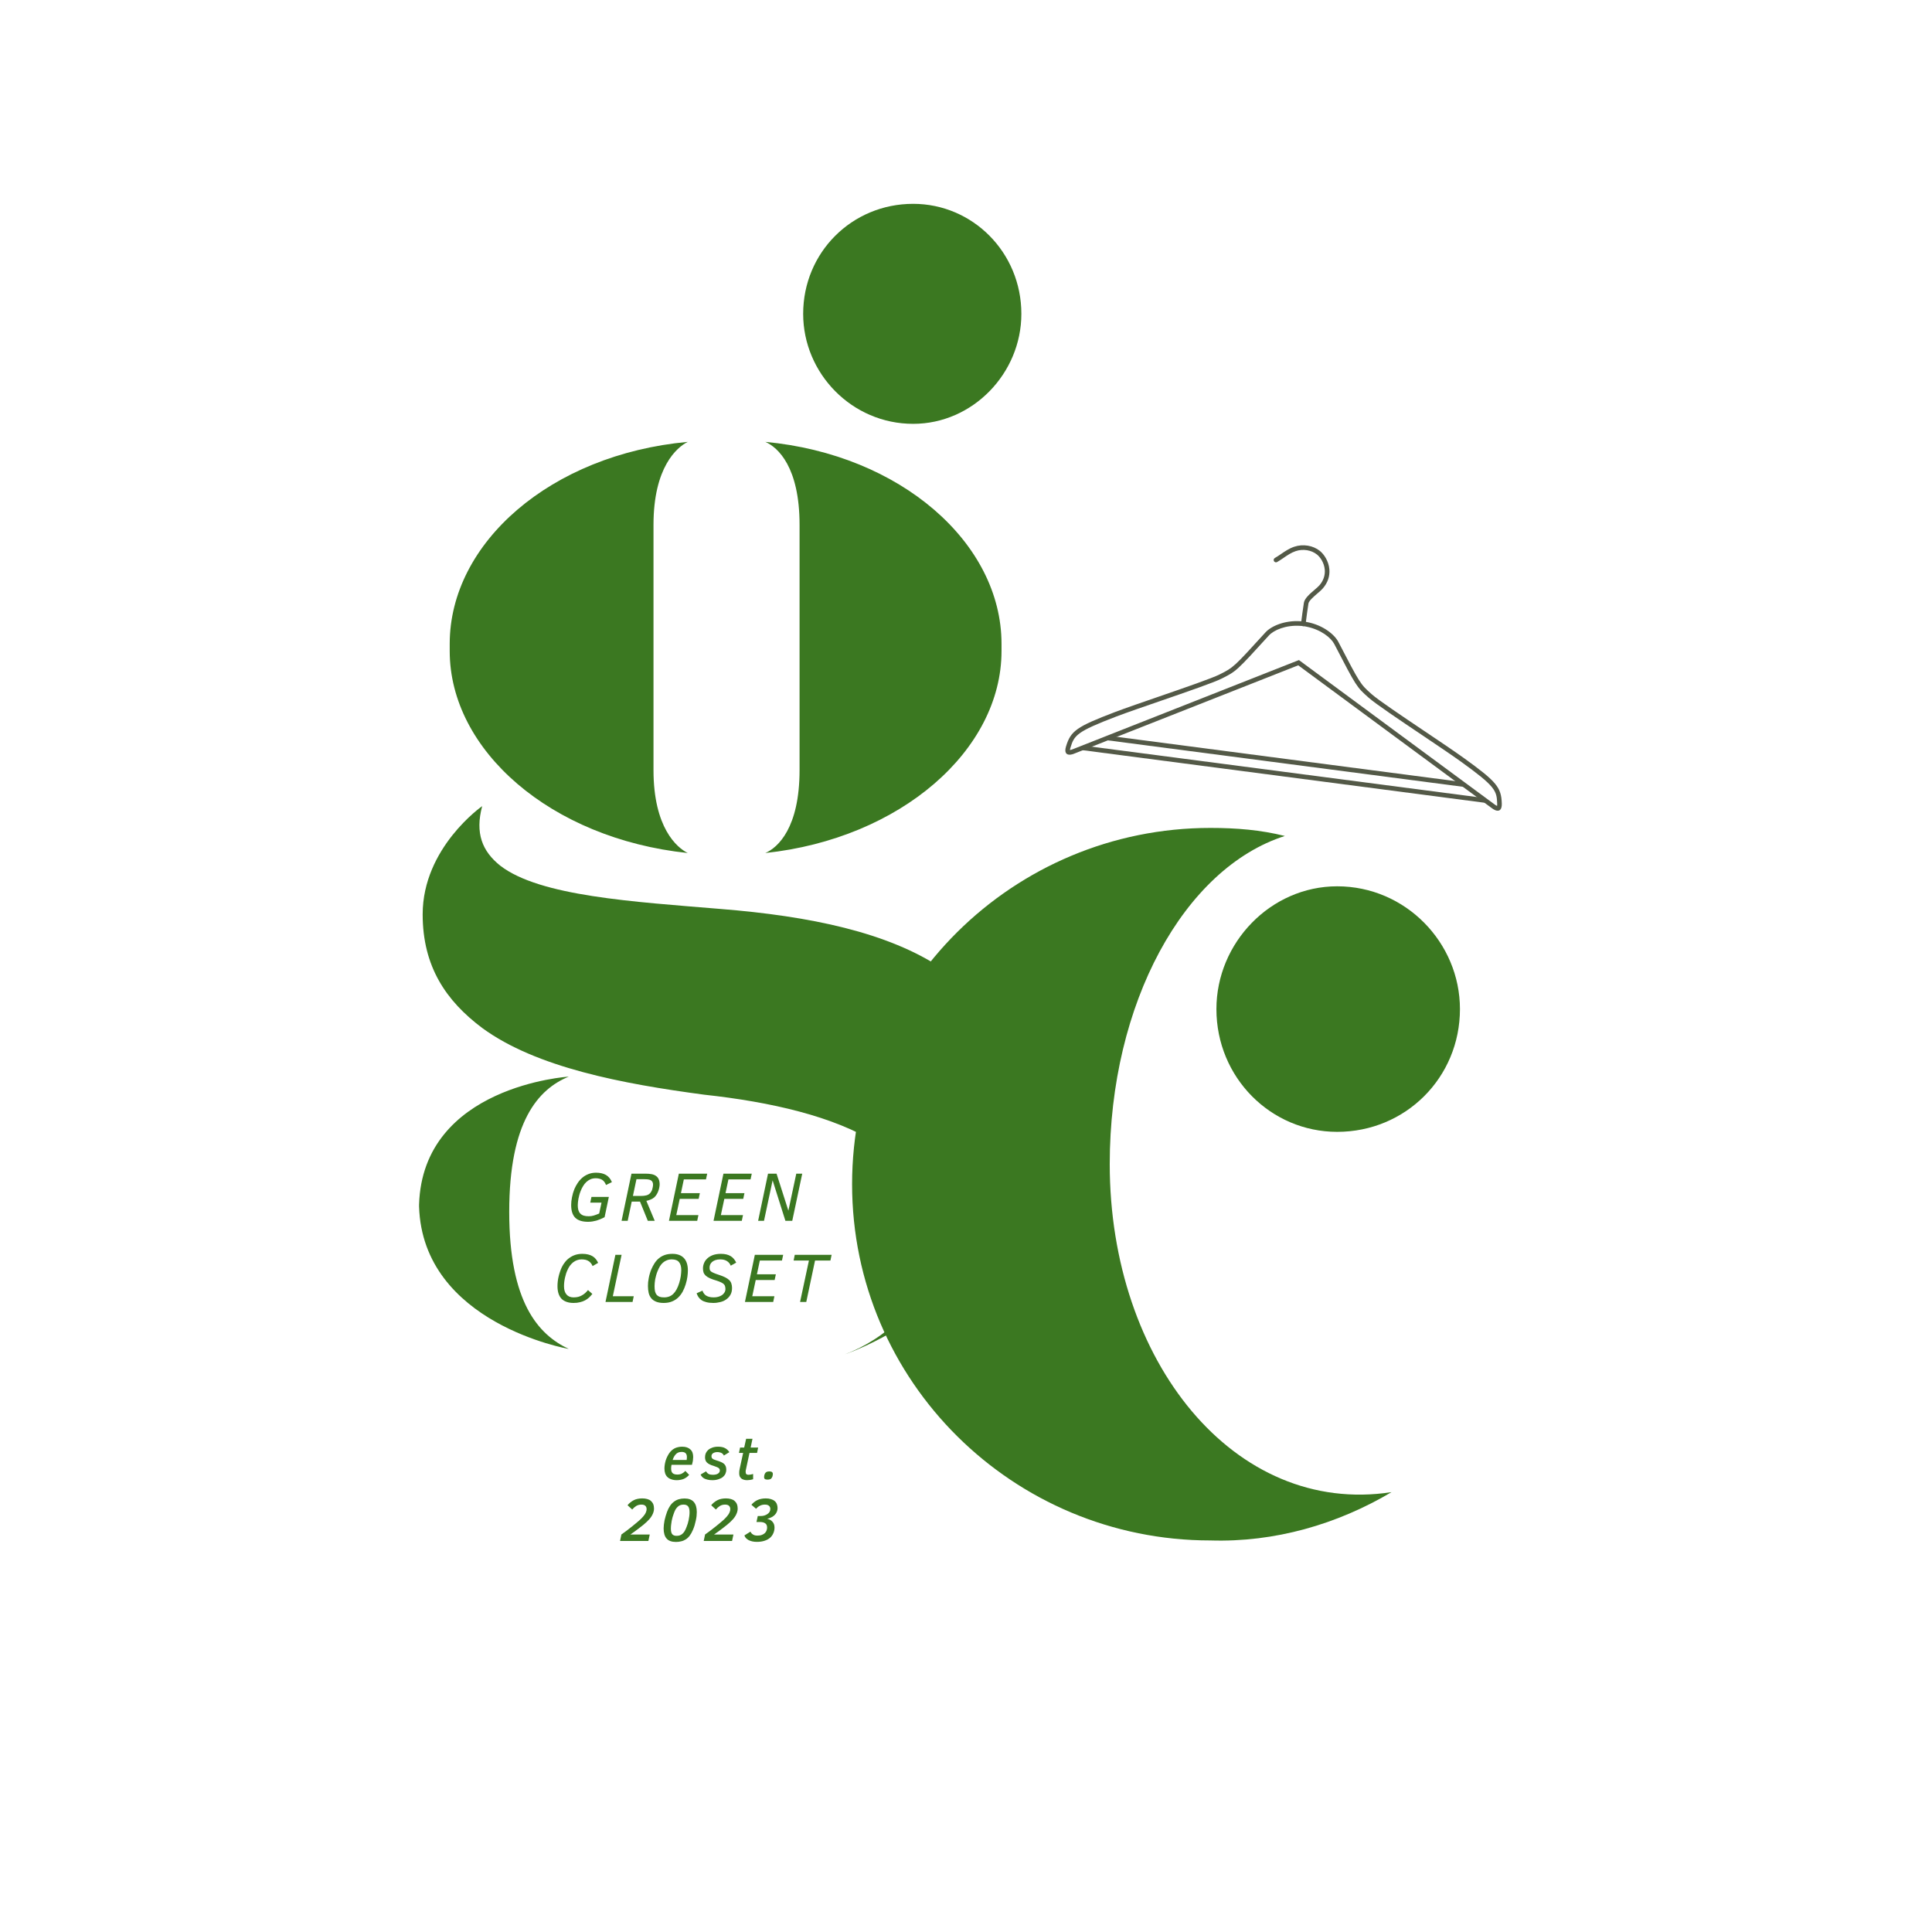 <svg xmlns="http://www.w3.org/2000/svg" xmlns:xlink="http://www.w3.org/1999/xlink" width="500" zoomAndPan="magnify" viewBox="0 0 375 375" height="500" preserveAspectRatio="xMidYMid meet" version="1.0"><defs><g/><clipPath id="d24fe339b8"><path d="M 247 105 L 259 105 L 259 122 L 247 122 Z M 247 105 " clip-rule="nonzero"/></clipPath><clipPath id="db84809ec3"><path d="M 212.648 100.27 L 297.426 111.359 L 291.395 157.465 L 206.617 146.375 Z M 212.648 100.27 " clip-rule="nonzero"/></clipPath><clipPath id="fd64bb5de6"><path d="M 212.648 100.27 L 297.426 111.359 L 291.395 157.465 L 206.617 146.375 Z M 212.648 100.27 " clip-rule="nonzero"/></clipPath><clipPath id="a022dba997"><path d="M 214 142 L 285 142 L 285 153 L 214 153 Z M 214 142 " clip-rule="nonzero"/></clipPath><clipPath id="6734c9091c"><path d="M 212.648 100.27 L 297.426 111.359 L 291.395 157.465 L 206.617 146.375 Z M 212.648 100.27 " clip-rule="nonzero"/></clipPath><clipPath id="a53c75f44e"><path d="M 212.648 100.27 L 297.426 111.359 L 291.395 157.465 L 206.617 146.375 Z M 212.648 100.27 " clip-rule="nonzero"/></clipPath><clipPath id="1e75b63428"><path d="M 210 144 L 289 144 L 289 156 L 210 156 Z M 210 144 " clip-rule="nonzero"/></clipPath><clipPath id="39234da843"><path d="M 212.648 100.27 L 297.426 111.359 L 291.395 157.465 L 206.617 146.375 Z M 212.648 100.27 " clip-rule="nonzero"/></clipPath><clipPath id="de6a89613f"><path d="M 212.648 100.27 L 297.426 111.359 L 291.395 157.465 L 206.617 146.375 Z M 212.648 100.27 " clip-rule="nonzero"/></clipPath><clipPath id="dc5d2849bc"><path d="M 206 120 L 292 120 L 292 158 L 206 158 Z M 206 120 " clip-rule="nonzero"/></clipPath><clipPath id="193ba17123"><path d="M 212.648 100.27 L 297.426 111.359 L 291.395 157.465 L 206.617 146.375 Z M 212.648 100.27 " clip-rule="nonzero"/></clipPath><clipPath id="de98023fa4"><path d="M 212.648 100.27 L 297.426 111.359 L 291.395 157.465 L 206.617 146.375 Z M 212.648 100.27 " clip-rule="nonzero"/></clipPath></defs><g fill="#3b7821" fill-opacity="1"><g transform="translate(71.539, 205.474)"><g><path d="M 105.707 -123.207 C 117.258 -123.207 126.707 -133.008 126.707 -144.559 C 126.707 -156.461 117.258 -165.91 105.707 -165.91 C 93.805 -165.91 84.355 -156.461 84.355 -144.559 C 84.355 -133.008 93.805 -123.207 105.707 -123.207 Z M 61.953 -39.902 C 59.852 -40.953 55.305 -44.801 55.305 -56.004 L 55.305 -103.605 C 55.305 -114.809 59.852 -118.656 61.953 -119.707 C 35.352 -117.258 15.75 -100.105 15.75 -80.504 L 15.75 -79.105 C 15.75 -59.852 35.352 -42.703 61.953 -39.902 Z M 77.004 -39.902 C 103.258 -42.703 122.855 -59.852 122.855 -79.105 L 122.855 -80.504 C 122.855 -100.105 103.258 -117.258 77.004 -119.707 C 79.453 -118.656 83.656 -114.809 83.656 -103.605 L 83.656 -56.004 C 83.656 -44.801 79.453 -40.953 77.004 -39.902 Z M 127.059 14.352 C 127.059 -0.699 121.105 -10.5 111.305 -17.5 C 100.805 -24.5 85.754 -27.652 68.254 -29.051 C 51.453 -30.453 33.25 -31.5 25.551 -37.453 C 22.051 -40.254 20.652 -43.754 22.051 -49.004 C 22.051 -49.004 10.5 -40.953 10.5 -28 C 10.5 -17.852 15.051 -11.199 22.051 -5.949 C 32.551 1.75 49.352 4.898 65.105 7 C 78.055 8.402 90.305 11.199 98.707 16.449 C 105.008 21 108.855 26.953 108.855 36.402 C 108.855 51.453 93.457 57.055 92.406 57.402 C 93.805 57.055 127.059 44.801 127.059 14.352 Z M 38.852 3.5 C 38.852 3.5 10.5 5.25 9.801 28.352 L 9.801 28.703 C 10.5 51.453 38.852 56.352 38.852 56.352 C 32.902 53.555 27.301 47.254 27.301 29.75 C 27.301 12.25 32.902 5.949 38.852 3.5 Z M 38.852 3.5 "/></g></g></g><g fill="#3b7821" fill-opacity="1"><g transform="translate(157.187, 294.312)"><g><path d="M 77.746 4.688 C 90.246 5.078 102.359 1.562 112.906 -4.688 C 82.434 0 58.211 -30.082 58.211 -68.367 C 58.211 -99.621 72.668 -125.797 92.199 -132.051 C 87.512 -133.223 82.824 -133.613 77.746 -133.613 C 39.457 -133.613 8.203 -102.75 8.203 -64.461 C 8.203 -26.176 39.457 4.688 77.746 4.688 Z M 102.359 -74.621 C 115.641 -74.621 126.188 -85.168 126.188 -98.449 C 126.188 -111.344 115.641 -122.281 102.359 -122.281 C 89.465 -122.281 78.918 -111.344 78.918 -98.449 C 78.918 -85.168 89.465 -74.621 102.359 -74.621 Z M 102.359 -74.621 "/></g></g></g><g clip-path="url(#d24fe339b8)"><g clip-path="url(#db84809ec3)"><g clip-path="url(#fd64bb5de6)"><path fill="#535947" d="M 252.914 121.551 C 252.668 121.52 252.496 121.297 252.527 121.051 C 252.613 120.332 252.949 117.75 253.086 116.988 C 253.23 116.133 254.223 115.281 255.098 114.531 C 255.488 114.195 255.859 113.879 256.105 113.602 C 256.867 112.715 257.227 111.672 257.137 110.586 C 257.02 109.219 256.258 108.148 255.641 107.648 C 254.547 106.758 252.91 106.492 251.48 106.977 C 250.613 107.273 249.871 107.781 249.156 108.273 C 248.668 108.605 248.281 108.867 247.883 109.09 C 247.664 109.215 247.391 109.133 247.273 108.914 C 247.152 108.695 247.234 108.422 247.449 108.301 C 247.828 108.09 248.191 107.844 248.57 107.586 C 249.383 107.027 250.211 106.457 251.199 106.125 C 252.91 105.543 254.875 105.867 256.203 106.945 C 256.957 107.559 257.887 108.855 258.031 110.508 C 258.141 111.844 257.707 113.117 256.773 114.191 C 256.488 114.523 256.094 114.859 255.676 115.219 C 255.031 115.77 254.055 116.605 253.965 117.145 C 253.844 117.836 253.516 120.332 253.414 121.156 C 253.387 121.402 253.164 121.578 252.918 121.551 C 252.914 121.551 252.914 121.551 252.914 121.551 " fill-opacity="1" fill-rule="nonzero"/></g></g></g><g clip-path="url(#a022dba997)"><g clip-path="url(#6734c9091c)"><g clip-path="url(#a53c75f44e)"><path fill="#535947" d="M 284.059 152.73 L 214.926 143.688 L 215.043 142.793 L 284.172 151.836 L 284.059 152.73 " fill-opacity="1" fill-rule="nonzero"/></g></g></g><g clip-path="url(#1e75b63428)"><g clip-path="url(#39234da843)"><g clip-path="url(#de6a89613f)"><path fill="#535947" d="M 288.25 155.824 L 210.078 145.602 L 210.195 144.707 L 288.367 154.93 L 288.25 155.824 " fill-opacity="1" fill-rule="nonzero"/></g></g></g><g clip-path="url(#dc5d2849bc)"><g clip-path="url(#193ba17123)"><g clip-path="url(#de98023fa4)"><path fill="#535947" d="M 252.121 128.117 L 252.32 128.262 L 290.078 156.121 C 290.207 156.23 290.422 156.367 290.582 156.426 C 290.594 156.344 290.609 156.199 290.602 155.977 C 290.516 153.43 290.242 152.648 283.559 147.828 C 281.828 146.582 279.055 144.719 276.121 142.742 L 275.906 142.598 C 271.734 139.797 267.004 136.621 265.672 135.438 C 263.305 133.336 263.305 133.336 258.98 125.004 C 258.332 123.762 256.359 122.176 253.562 121.633 L 253.371 121.594 C 253.102 121.531 252.848 121.5 252.594 121.492 L 252.391 121.48 C 249.551 121.285 247.238 122.312 246.293 123.344 C 239.969 130.285 239.969 130.285 237.141 131.707 C 235.578 132.492 230.406 134.273 225.41 135.996 C 222.293 137.07 218.777 138.277 216.672 139.078 C 208.973 142.02 208.504 142.707 207.77 145.141 C 207.707 145.348 207.684 145.492 207.676 145.582 C 207.855 145.562 208.094 145.484 208.23 145.422 Z M 290.574 157.352 C 290.074 157.285 289.547 156.852 289.527 156.836 L 251.988 129.137 L 208.578 146.25 C 208.539 146.27 207.938 146.543 207.445 146.477 C 207.207 146.445 207.027 146.344 206.914 146.172 C 206.734 145.898 206.738 145.465 206.914 144.883 C 207.824 141.863 208.973 141.055 216.355 138.234 C 218.477 137.43 222 136.219 225.109 135.148 C 230.09 133.43 235.23 131.66 236.742 130.898 C 239.422 129.551 239.422 129.551 245.637 122.734 C 246.723 121.547 249.316 120.367 252.453 120.582 L 252.637 120.594 C 252.918 120.602 253.246 120.641 253.559 120.715 L 253.738 120.75 C 256.82 121.348 259.027 123.156 259.77 124.586 C 264.023 132.77 264.023 132.77 266.266 134.762 C 267.551 135.902 272.254 139.062 276.406 141.852 L 276.617 141.992 C 279.559 143.973 282.34 145.84 284.078 147.094 C 290.488 151.715 291.391 152.793 291.496 155.945 C 291.516 156.547 291.41 156.965 291.172 157.184 C 291.066 157.285 290.875 157.391 290.574 157.352 " fill-opacity="1" fill-rule="nonzero"/></g></g></g><g fill="#3b7821" fill-opacity="1"><g transform="translate(110.005, 236.963)"><g><path d="M 7.625 -6.953 C 7.531 -7.191 7.422 -7.395 7.297 -7.562 C 7.172 -7.727 7.023 -7.863 6.859 -7.969 C 6.691 -8.07 6.504 -8.145 6.297 -8.188 C 6.098 -8.238 5.875 -8.266 5.625 -8.266 C 5.238 -8.266 4.895 -8.195 4.594 -8.062 C 4.289 -7.926 4.02 -7.742 3.781 -7.516 C 3.539 -7.285 3.332 -7.02 3.156 -6.719 C 2.977 -6.426 2.828 -6.117 2.703 -5.797 C 2.598 -5.535 2.508 -5.273 2.438 -5.016 C 2.363 -4.754 2.305 -4.504 2.266 -4.266 C 2.223 -4.023 2.191 -3.797 2.172 -3.578 C 2.148 -3.367 2.141 -3.188 2.141 -3.031 C 2.141 -2.676 2.176 -2.363 2.25 -2.094 C 2.332 -1.82 2.457 -1.598 2.625 -1.422 C 2.789 -1.242 3.008 -1.109 3.281 -1.016 C 3.551 -0.93 3.879 -0.891 4.266 -0.891 C 4.441 -0.891 4.609 -0.898 4.766 -0.922 C 4.93 -0.953 5.094 -0.988 5.25 -1.031 C 5.414 -1.082 5.582 -1.141 5.75 -1.203 C 5.926 -1.266 6.109 -1.336 6.297 -1.422 L 6.75 -3.531 L 4.562 -3.531 L 4.797 -4.641 L 8.172 -4.641 L 7.344 -0.703 C 7.07 -0.566 6.805 -0.441 6.547 -0.328 C 6.285 -0.223 6.023 -0.129 5.766 -0.047 C 5.504 0.023 5.238 0.082 4.969 0.125 C 4.707 0.164 4.43 0.188 4.141 0.188 C 3.598 0.188 3.117 0.125 2.703 0 C 2.297 -0.125 1.953 -0.316 1.672 -0.578 C 1.398 -0.848 1.195 -1.188 1.062 -1.594 C 0.926 -2.008 0.859 -2.504 0.859 -3.078 C 0.859 -3.535 0.91 -4.031 1.016 -4.562 C 1.117 -5.102 1.273 -5.641 1.484 -6.172 C 1.66 -6.586 1.879 -6.988 2.141 -7.375 C 2.398 -7.758 2.703 -8.098 3.047 -8.391 C 3.391 -8.68 3.781 -8.91 4.219 -9.078 C 4.656 -9.254 5.145 -9.344 5.688 -9.344 C 6.469 -9.344 7.109 -9.195 7.609 -8.906 C 8.117 -8.613 8.504 -8.148 8.766 -7.516 Z M 7.625 -6.953 "/></g></g></g><g fill="#3b7821" fill-opacity="1"><g transform="translate(120.193, 236.963)"><g><path d="M 5.547 0 L 4.031 -3.734 L 2.422 -3.734 L 1.641 0 L 0.453 0 L 2.375 -9.156 L 5.094 -9.156 C 5.531 -9.156 5.922 -9.125 6.266 -9.062 C 6.609 -9 6.895 -8.883 7.125 -8.719 C 7.363 -8.562 7.539 -8.348 7.656 -8.078 C 7.781 -7.805 7.844 -7.469 7.844 -7.062 C 7.844 -6.906 7.82 -6.723 7.781 -6.516 C 7.75 -6.305 7.691 -6.086 7.609 -5.859 C 7.535 -5.641 7.438 -5.422 7.312 -5.203 C 7.188 -4.984 7.035 -4.785 6.859 -4.609 C 6.754 -4.516 6.641 -4.426 6.516 -4.344 C 6.391 -4.27 6.254 -4.203 6.109 -4.141 C 5.973 -4.078 5.832 -4.023 5.688 -3.984 C 5.551 -3.941 5.41 -3.906 5.266 -3.875 L 6.891 0 Z M 4.156 -4.828 C 4.582 -4.828 4.941 -4.863 5.234 -4.938 C 5.523 -5.008 5.766 -5.141 5.953 -5.328 C 6.055 -5.43 6.145 -5.551 6.219 -5.688 C 6.301 -5.82 6.363 -5.961 6.406 -6.109 C 6.457 -6.266 6.492 -6.422 6.516 -6.578 C 6.547 -6.742 6.562 -6.906 6.562 -7.062 C 6.562 -7.25 6.523 -7.406 6.453 -7.531 C 6.391 -7.664 6.289 -7.773 6.156 -7.859 C 6.02 -7.941 5.848 -8 5.641 -8.031 C 5.441 -8.062 5.203 -8.078 4.922 -8.078 L 3.344 -8.078 L 2.656 -4.828 Z M 4.156 -4.828 "/></g></g></g><g fill="#3b7821" fill-opacity="1"><g transform="translate(129.39, 236.963)"><g><path d="M 0.453 0 L 2.375 -9.156 L 7.875 -9.156 L 7.641 -8.047 L 3.344 -8.047 L 2.781 -5.375 L 6.453 -5.375 L 6.219 -4.266 L 2.547 -4.266 L 1.875 -1.109 L 6.172 -1.109 L 5.938 0 Z M 0.453 0 "/></g></g></g><g fill="#3b7821" fill-opacity="1"><g transform="translate(138.044, 236.963)"><g><path d="M 0.453 0 L 2.375 -9.156 L 7.875 -9.156 L 7.641 -8.047 L 3.344 -8.047 L 2.781 -5.375 L 6.453 -5.375 L 6.219 -4.266 L 2.547 -4.266 L 1.875 -1.109 L 6.172 -1.109 L 5.938 0 Z M 0.453 0 "/></g></g></g><g fill="#3b7821" fill-opacity="1"><g transform="translate(146.698, 236.963)"><g><path d="M 5.75 0 L 3.266 -7.859 L 1.594 0 L 0.453 0 L 2.375 -9.156 L 4.031 -9.156 L 6.328 -1.969 L 7.859 -9.156 L 9.016 -9.156 L 7.078 0 Z M 5.75 0 "/></g></g></g><g fill="#3b7821" fill-opacity="1"><g transform="translate(156.868, 236.963)"><g/></g></g><g fill="#3b7821" fill-opacity="1"><g transform="translate(107.427, 252.713)"><g><path d="M 7.547 -1.562 C 7.348 -1.312 7.133 -1.078 6.906 -0.859 C 6.676 -0.648 6.414 -0.469 6.125 -0.312 C 5.832 -0.156 5.504 -0.035 5.141 0.047 C 4.785 0.141 4.375 0.188 3.906 0.188 C 3.375 0.188 2.91 0.113 2.516 -0.031 C 2.117 -0.176 1.789 -0.383 1.531 -0.656 C 1.281 -0.938 1.094 -1.273 0.969 -1.672 C 0.844 -2.078 0.781 -2.539 0.781 -3.062 C 0.781 -3.344 0.797 -3.633 0.828 -3.938 C 0.859 -4.25 0.91 -4.562 0.984 -4.875 C 1.055 -5.188 1.145 -5.5 1.25 -5.812 C 1.352 -6.133 1.473 -6.441 1.609 -6.734 C 1.785 -7.098 2 -7.438 2.25 -7.75 C 2.5 -8.07 2.789 -8.348 3.125 -8.578 C 3.457 -8.816 3.828 -9.004 4.234 -9.141 C 4.648 -9.273 5.109 -9.344 5.609 -9.344 C 6.035 -9.344 6.41 -9.301 6.734 -9.219 C 7.055 -9.145 7.344 -9.031 7.594 -8.875 C 7.844 -8.727 8.051 -8.547 8.219 -8.328 C 8.395 -8.109 8.547 -7.863 8.672 -7.594 L 7.594 -6.969 C 7.508 -7.188 7.398 -7.375 7.266 -7.531 C 7.141 -7.695 6.988 -7.832 6.812 -7.938 C 6.645 -8.051 6.445 -8.133 6.219 -8.188 C 5.988 -8.238 5.727 -8.266 5.438 -8.266 C 5.125 -8.266 4.832 -8.211 4.562 -8.109 C 4.301 -8.016 4.055 -7.879 3.828 -7.703 C 3.609 -7.523 3.406 -7.316 3.219 -7.078 C 3.039 -6.836 2.891 -6.578 2.766 -6.297 C 2.648 -6.055 2.547 -5.801 2.453 -5.531 C 2.367 -5.258 2.297 -4.984 2.234 -4.703 C 2.172 -4.43 2.125 -4.156 2.094 -3.875 C 2.062 -3.594 2.047 -3.316 2.047 -3.047 C 2.047 -2.359 2.207 -1.828 2.531 -1.453 C 2.852 -1.078 3.305 -0.891 3.891 -0.891 C 4.211 -0.891 4.508 -0.922 4.781 -0.984 C 5.051 -1.055 5.297 -1.156 5.516 -1.281 C 5.742 -1.406 5.953 -1.551 6.141 -1.719 C 6.336 -1.895 6.523 -2.094 6.703 -2.312 Z M 7.547 -1.562 "/></g></g></g><g fill="#3b7821" fill-opacity="1"><g transform="translate(117.073, 252.713)"><g><path d="M 0.453 0 L 2.375 -9.156 L 3.578 -9.156 L 1.875 -1.109 L 5.938 -1.109 L 5.703 0 Z M 0.453 0 "/></g></g></g><g fill="#3b7821" fill-opacity="1"><g transform="translate(124.986, 252.713)"><g><path d="M 3.844 0.188 C 3.27 0.188 2.785 0.109 2.391 -0.047 C 1.992 -0.203 1.676 -0.422 1.438 -0.703 C 1.195 -0.992 1.023 -1.344 0.922 -1.75 C 0.828 -2.156 0.781 -2.609 0.781 -3.109 C 0.781 -3.336 0.789 -3.582 0.812 -3.844 C 0.844 -4.102 0.883 -4.375 0.938 -4.656 C 0.988 -4.938 1.055 -5.219 1.141 -5.5 C 1.223 -5.781 1.32 -6.062 1.438 -6.344 C 1.613 -6.75 1.816 -7.133 2.047 -7.5 C 2.285 -7.875 2.566 -8.195 2.891 -8.469 C 3.211 -8.738 3.586 -8.953 4.016 -9.109 C 4.453 -9.266 4.957 -9.344 5.531 -9.344 C 6.508 -9.344 7.254 -9.066 7.766 -8.516 C 8.273 -7.973 8.531 -7.172 8.531 -6.109 C 8.531 -5.766 8.5 -5.359 8.438 -4.891 C 8.375 -4.422 8.266 -3.938 8.109 -3.438 C 7.953 -2.926 7.754 -2.445 7.516 -2 C 7.273 -1.562 6.984 -1.18 6.641 -0.859 C 6.305 -0.535 5.906 -0.281 5.438 -0.094 C 4.977 0.094 4.445 0.188 3.844 0.188 Z M 2.062 -3.078 C 2.062 -2.672 2.094 -2.328 2.156 -2.047 C 2.227 -1.773 2.336 -1.551 2.484 -1.375 C 2.641 -1.207 2.832 -1.082 3.062 -1 C 3.301 -0.926 3.586 -0.891 3.922 -0.891 C 4.641 -0.891 5.234 -1.117 5.703 -1.578 C 6.18 -2.047 6.566 -2.758 6.859 -3.719 C 6.93 -3.938 6.988 -4.156 7.031 -4.375 C 7.082 -4.602 7.125 -4.82 7.156 -5.031 C 7.188 -5.238 7.207 -5.438 7.219 -5.625 C 7.238 -5.82 7.25 -6 7.25 -6.156 C 7.25 -6.863 7.102 -7.391 6.812 -7.734 C 6.531 -8.086 6.062 -8.266 5.406 -8.266 C 5.051 -8.266 4.734 -8.207 4.453 -8.094 C 4.172 -7.988 3.922 -7.836 3.703 -7.641 C 3.484 -7.453 3.285 -7.219 3.109 -6.938 C 2.941 -6.656 2.785 -6.332 2.641 -5.969 C 2.535 -5.719 2.445 -5.457 2.375 -5.188 C 2.301 -4.926 2.238 -4.672 2.188 -4.422 C 2.145 -4.172 2.113 -3.93 2.094 -3.703 C 2.07 -3.473 2.062 -3.266 2.062 -3.078 Z M 2.062 -3.078 "/></g></g></g><g fill="#3b7821" fill-opacity="1"><g transform="translate(135.009, 252.713)"><g><path d="M 1.344 -2.203 C 1.395 -2.035 1.473 -1.867 1.578 -1.703 C 1.68 -1.547 1.816 -1.406 1.984 -1.281 C 2.148 -1.164 2.359 -1.07 2.609 -1 C 2.859 -0.926 3.16 -0.891 3.516 -0.891 C 3.828 -0.891 4.117 -0.926 4.391 -1 C 4.672 -1.082 4.914 -1.191 5.125 -1.328 C 5.332 -1.473 5.492 -1.645 5.609 -1.844 C 5.734 -2.039 5.797 -2.258 5.797 -2.5 C 5.797 -2.695 5.773 -2.867 5.734 -3.016 C 5.703 -3.172 5.625 -3.312 5.5 -3.438 C 5.383 -3.562 5.219 -3.676 5 -3.781 C 4.781 -3.895 4.492 -4.008 4.141 -4.125 C 3.598 -4.281 3.148 -4.438 2.797 -4.594 C 2.453 -4.75 2.176 -4.922 1.969 -5.109 C 1.77 -5.297 1.629 -5.504 1.547 -5.734 C 1.473 -5.961 1.438 -6.227 1.438 -6.531 C 1.438 -6.863 1.504 -7.195 1.641 -7.531 C 1.773 -7.875 1.984 -8.176 2.266 -8.438 C 2.547 -8.707 2.906 -8.926 3.344 -9.094 C 3.789 -9.258 4.316 -9.344 4.922 -9.344 C 5.316 -9.344 5.664 -9.305 5.969 -9.234 C 6.281 -9.16 6.555 -9.051 6.797 -8.906 C 7.035 -8.77 7.242 -8.594 7.422 -8.375 C 7.598 -8.164 7.754 -7.922 7.891 -7.641 L 6.828 -7.047 C 6.68 -7.422 6.438 -7.719 6.094 -7.938 C 5.758 -8.156 5.328 -8.266 4.797 -8.266 C 4.422 -8.266 4.102 -8.219 3.844 -8.125 C 3.582 -8.031 3.367 -7.91 3.203 -7.766 C 3.035 -7.617 2.91 -7.445 2.828 -7.25 C 2.754 -7.062 2.719 -6.867 2.719 -6.672 C 2.719 -6.516 2.734 -6.375 2.766 -6.25 C 2.805 -6.133 2.883 -6.023 3 -5.922 C 3.125 -5.828 3.305 -5.727 3.547 -5.625 C 3.785 -5.52 4.113 -5.398 4.531 -5.266 C 5.02 -5.109 5.426 -4.945 5.75 -4.781 C 6.082 -4.613 6.348 -4.43 6.547 -4.234 C 6.742 -4.035 6.879 -3.812 6.953 -3.562 C 7.035 -3.312 7.078 -3.023 7.078 -2.703 C 7.078 -2.191 6.973 -1.754 6.766 -1.391 C 6.566 -1.035 6.297 -0.738 5.953 -0.5 C 5.617 -0.258 5.234 -0.086 4.797 0.016 C 4.359 0.129 3.906 0.188 3.438 0.188 C 2.906 0.188 2.453 0.133 2.078 0.031 C 1.711 -0.062 1.406 -0.191 1.156 -0.359 C 0.906 -0.535 0.707 -0.734 0.562 -0.953 C 0.414 -1.18 0.297 -1.426 0.203 -1.688 Z M 1.344 -2.203 "/></g></g></g><g fill="#3b7821" fill-opacity="1"><g transform="translate(144.139, 252.713)"><g><path d="M 0.453 0 L 2.375 -9.156 L 7.875 -9.156 L 7.641 -8.047 L 3.344 -8.047 L 2.781 -5.375 L 6.453 -5.375 L 6.219 -4.266 L 2.547 -4.266 L 1.875 -1.109 L 6.172 -1.109 L 5.938 0 Z M 0.453 0 "/></g></g></g><g fill="#3b7821" fill-opacity="1"><g transform="translate(152.793, 252.713)"><g><path d="M 5.406 -8.047 L 3.703 0 L 2.5 0 L 4.219 -8.047 L 1.25 -8.047 L 1.469 -9.156 L 8.625 -9.156 L 8.391 -8.047 Z M 5.406 -8.047 "/></g></g></g><g fill="#3b7821" fill-opacity="1"><g transform="translate(128.53, 287.115)"><g><path d="M 1.812 -2.797 C 1.781 -2.672 1.758 -2.547 1.75 -2.422 C 1.738 -2.297 1.734 -2.18 1.734 -2.078 C 1.734 -1.648 1.832 -1.348 2.031 -1.172 C 2.227 -0.992 2.535 -0.906 2.953 -0.906 C 3.266 -0.906 3.547 -0.961 3.797 -1.078 C 4.047 -1.203 4.281 -1.379 4.5 -1.609 L 5.234 -0.844 C 5.086 -0.676 4.93 -0.531 4.766 -0.406 C 4.598 -0.281 4.414 -0.172 4.219 -0.078 C 4.031 0.004 3.82 0.066 3.594 0.109 C 3.363 0.16 3.109 0.188 2.828 0.188 C 2.422 0.188 2.066 0.129 1.766 0.016 C 1.461 -0.086 1.211 -0.234 1.016 -0.422 C 0.816 -0.617 0.672 -0.852 0.578 -1.125 C 0.484 -1.406 0.438 -1.723 0.438 -2.078 C 0.438 -2.328 0.457 -2.578 0.5 -2.828 C 0.539 -3.086 0.598 -3.348 0.672 -3.609 C 0.754 -3.867 0.852 -4.117 0.969 -4.359 C 1.094 -4.609 1.227 -4.844 1.375 -5.062 C 1.508 -5.25 1.66 -5.422 1.828 -5.578 C 1.992 -5.734 2.176 -5.863 2.375 -5.969 C 2.582 -6.082 2.812 -6.164 3.062 -6.219 C 3.312 -6.281 3.582 -6.312 3.875 -6.312 C 4.238 -6.312 4.551 -6.266 4.812 -6.172 C 5.082 -6.078 5.305 -5.941 5.484 -5.766 C 5.672 -5.598 5.805 -5.391 5.891 -5.141 C 5.973 -4.891 6.016 -4.609 6.016 -4.297 C 6.016 -4.242 6.008 -4.188 6 -4.125 C 6 -4.062 5.992 -3.988 5.984 -3.906 C 5.984 -3.832 5.977 -3.754 5.969 -3.672 C 5.957 -3.598 5.945 -3.531 5.938 -3.469 L 5.781 -2.797 Z M 4.75 -3.734 C 4.77 -3.828 4.781 -3.922 4.781 -4.016 C 4.789 -4.117 4.797 -4.211 4.797 -4.297 C 4.797 -4.617 4.719 -4.863 4.562 -5.031 C 4.406 -5.207 4.145 -5.297 3.781 -5.297 C 3.5 -5.297 3.258 -5.25 3.062 -5.156 C 2.863 -5.062 2.691 -4.922 2.547 -4.734 C 2.441 -4.609 2.344 -4.457 2.25 -4.281 C 2.164 -4.113 2.094 -3.93 2.031 -3.734 Z M 4.75 -3.734 "/></g></g></g><g fill="#3b7821" fill-opacity="1"><g transform="translate(135.954, 287.115)"><g><path d="M 1.094 -1.531 C 1.219 -1.301 1.383 -1.129 1.594 -1.016 C 1.801 -0.91 2.066 -0.859 2.391 -0.859 C 2.578 -0.859 2.754 -0.875 2.922 -0.906 C 3.086 -0.938 3.234 -0.988 3.359 -1.062 C 3.484 -1.133 3.582 -1.223 3.656 -1.328 C 3.727 -1.43 3.766 -1.551 3.766 -1.688 C 3.766 -1.781 3.75 -1.863 3.719 -1.938 C 3.695 -2.008 3.645 -2.078 3.562 -2.141 C 3.488 -2.211 3.375 -2.281 3.219 -2.344 C 3.062 -2.414 2.852 -2.492 2.594 -2.578 C 2.258 -2.672 1.984 -2.773 1.766 -2.891 C 1.547 -3.004 1.367 -3.129 1.234 -3.266 C 1.109 -3.398 1.02 -3.551 0.969 -3.719 C 0.914 -3.883 0.891 -4.07 0.891 -4.281 C 0.891 -4.551 0.941 -4.812 1.047 -5.062 C 1.16 -5.312 1.32 -5.523 1.531 -5.703 C 1.75 -5.891 2.016 -6.035 2.328 -6.141 C 2.641 -6.254 3.004 -6.312 3.422 -6.312 C 3.984 -6.312 4.438 -6.219 4.781 -6.031 C 5.125 -5.852 5.398 -5.594 5.609 -5.25 L 4.547 -4.594 C 4.516 -4.688 4.461 -4.77 4.391 -4.844 C 4.328 -4.926 4.242 -5 4.141 -5.062 C 4.035 -5.125 3.91 -5.172 3.766 -5.203 C 3.629 -5.242 3.473 -5.266 3.297 -5.266 C 3.109 -5.266 2.941 -5.242 2.797 -5.203 C 2.648 -5.16 2.523 -5.102 2.422 -5.031 C 2.328 -4.957 2.254 -4.867 2.203 -4.766 C 2.16 -4.672 2.141 -4.578 2.141 -4.484 C 2.141 -4.398 2.148 -4.316 2.172 -4.234 C 2.191 -4.16 2.238 -4.086 2.312 -4.016 C 2.383 -3.953 2.484 -3.891 2.609 -3.828 C 2.734 -3.773 2.895 -3.719 3.094 -3.656 C 3.457 -3.551 3.766 -3.441 4.016 -3.328 C 4.266 -3.223 4.461 -3.098 4.609 -2.953 C 4.754 -2.816 4.859 -2.656 4.922 -2.469 C 4.984 -2.289 5.016 -2.086 5.016 -1.859 C 5.016 -1.566 4.957 -1.297 4.844 -1.047 C 4.727 -0.805 4.555 -0.594 4.328 -0.406 C 4.098 -0.227 3.812 -0.086 3.469 0.016 C 3.133 0.129 2.75 0.188 2.312 0.188 C 1.969 0.188 1.672 0.156 1.422 0.094 C 1.172 0.039 0.953 -0.031 0.766 -0.125 C 0.586 -0.219 0.438 -0.332 0.312 -0.469 C 0.195 -0.602 0.102 -0.75 0.031 -0.906 Z M 1.094 -1.531 "/></g></g></g><g fill="#3b7821" fill-opacity="1"><g transform="translate(142.775, 287.115)"><g><path d="M 3.406 0 C 3.219 0.062 3.02 0.109 2.812 0.141 C 2.602 0.172 2.41 0.188 2.234 0.188 C 1.953 0.188 1.719 0.148 1.531 0.078 C 1.344 0.016 1.188 -0.07 1.062 -0.188 C 0.938 -0.312 0.844 -0.453 0.781 -0.609 C 0.727 -0.773 0.703 -0.961 0.703 -1.172 C 0.703 -1.297 0.707 -1.43 0.719 -1.578 C 0.738 -1.723 0.766 -1.867 0.797 -2.016 L 1.469 -5.109 L 0.656 -5.109 L 0.875 -6.141 L 1.672 -6.141 L 2.047 -7.844 L 3.281 -7.844 L 2.922 -6.141 L 4.375 -6.141 L 4.172 -5.109 L 2.703 -5.109 L 2.047 -2.047 C 2.016 -1.922 1.988 -1.801 1.969 -1.688 C 1.957 -1.582 1.953 -1.492 1.953 -1.422 C 1.953 -1.223 2 -1.078 2.094 -0.984 C 2.188 -0.898 2.32 -0.859 2.5 -0.859 C 2.633 -0.859 2.785 -0.875 2.953 -0.906 C 3.117 -0.938 3.27 -0.973 3.406 -1.016 Z M 3.406 0 "/></g></g></g><g fill="#3b7821" fill-opacity="1"><g transform="translate(148.027, 287.115)"><g><path d="M 1.984 -1 C 1.984 -0.895 1.969 -0.785 1.938 -0.672 C 1.914 -0.566 1.875 -0.457 1.812 -0.344 C 1.738 -0.188 1.629 -0.078 1.484 -0.016 C 1.348 0.047 1.172 0.078 0.953 0.078 C 0.703 0.078 0.523 0.035 0.422 -0.047 C 0.328 -0.129 0.281 -0.25 0.281 -0.406 C 0.281 -0.5 0.289 -0.598 0.312 -0.703 C 0.332 -0.816 0.363 -0.922 0.406 -1.016 C 0.477 -1.18 0.582 -1.305 0.719 -1.391 C 0.863 -1.473 1.051 -1.516 1.281 -1.516 C 1.531 -1.516 1.707 -1.473 1.812 -1.391 C 1.926 -1.305 1.984 -1.176 1.984 -1 Z M 1.984 -1 "/></g></g></g><g fill="#3b7821" fill-opacity="1"><g transform="translate(120.288, 299.104)"><g><path d="M 0.062 0 L 0.328 -1.266 C 0.648 -1.492 0.992 -1.742 1.359 -2.016 C 1.723 -2.297 2.078 -2.57 2.422 -2.844 C 2.773 -3.125 3.102 -3.395 3.406 -3.656 C 3.719 -3.914 3.984 -4.156 4.203 -4.375 C 4.336 -4.508 4.461 -4.645 4.578 -4.781 C 4.703 -4.926 4.812 -5.07 4.906 -5.219 C 5 -5.375 5.07 -5.531 5.125 -5.688 C 5.188 -5.844 5.219 -6.004 5.219 -6.172 C 5.219 -6.453 5.133 -6.672 4.969 -6.828 C 4.812 -6.984 4.555 -7.062 4.203 -7.062 C 3.828 -7.062 3.492 -6.973 3.203 -6.797 C 2.922 -6.617 2.66 -6.391 2.422 -6.109 L 1.516 -6.938 C 1.68 -7.145 1.863 -7.328 2.062 -7.484 C 2.258 -7.648 2.473 -7.789 2.703 -7.906 C 2.93 -8.031 3.18 -8.117 3.453 -8.172 C 3.734 -8.234 4.039 -8.266 4.375 -8.266 C 4.738 -8.266 5.062 -8.223 5.344 -8.141 C 5.625 -8.066 5.859 -7.945 6.047 -7.781 C 6.242 -7.613 6.395 -7.406 6.5 -7.156 C 6.602 -6.906 6.656 -6.609 6.656 -6.266 C 6.656 -6.047 6.617 -5.82 6.547 -5.594 C 6.473 -5.363 6.375 -5.141 6.25 -4.922 C 6.125 -4.703 5.973 -4.488 5.797 -4.281 C 5.617 -4.082 5.43 -3.891 5.234 -3.703 C 5.035 -3.516 4.82 -3.328 4.594 -3.141 C 4.375 -2.961 4.133 -2.773 3.875 -2.578 C 3.625 -2.379 3.348 -2.172 3.047 -1.953 C 2.742 -1.734 2.414 -1.5 2.062 -1.25 L 5.828 -1.25 L 5.562 0 Z M 0.062 0 "/></g></g></g><g fill="#3b7821" fill-opacity="1"><g transform="translate(128.186, 299.104)"><g><path d="M 7.062 -5.609 C 7.062 -5.367 7.047 -5.102 7.016 -4.812 C 6.984 -4.531 6.93 -4.234 6.859 -3.922 C 6.797 -3.617 6.719 -3.312 6.625 -3 C 6.531 -2.695 6.422 -2.406 6.297 -2.125 C 6.109 -1.676 5.898 -1.305 5.672 -1.016 C 5.453 -0.723 5.203 -0.488 4.922 -0.312 C 4.648 -0.133 4.352 -0.008 4.031 0.062 C 3.719 0.145 3.379 0.188 3.016 0.188 C 2.191 0.188 1.586 -0.031 1.203 -0.469 C 0.816 -0.906 0.625 -1.566 0.625 -2.453 C 0.625 -2.672 0.641 -2.91 0.672 -3.172 C 0.703 -3.43 0.742 -3.703 0.797 -3.984 C 0.859 -4.266 0.93 -4.547 1.016 -4.828 C 1.098 -5.109 1.188 -5.379 1.281 -5.641 C 1.445 -6.086 1.641 -6.473 1.859 -6.797 C 2.078 -7.129 2.328 -7.398 2.609 -7.609 C 2.891 -7.828 3.203 -7.988 3.547 -8.094 C 3.891 -8.195 4.27 -8.25 4.688 -8.25 C 6.27 -8.25 7.062 -7.367 7.062 -5.609 Z M 5.062 -2.688 C 5.145 -2.883 5.223 -3.102 5.297 -3.344 C 5.367 -3.582 5.43 -3.828 5.484 -4.078 C 5.535 -4.328 5.578 -4.582 5.609 -4.844 C 5.641 -5.102 5.656 -5.348 5.656 -5.578 C 5.656 -5.859 5.629 -6.094 5.578 -6.281 C 5.535 -6.469 5.461 -6.617 5.359 -6.734 C 5.266 -6.848 5.145 -6.93 5 -6.984 C 4.852 -7.035 4.68 -7.062 4.484 -7.062 C 4.242 -7.062 4.031 -7.023 3.844 -6.953 C 3.656 -6.879 3.484 -6.766 3.328 -6.609 C 3.172 -6.461 3.031 -6.281 2.906 -6.062 C 2.789 -5.844 2.68 -5.582 2.578 -5.281 C 2.504 -5.082 2.43 -4.863 2.359 -4.625 C 2.297 -4.395 2.238 -4.156 2.188 -3.906 C 2.145 -3.656 2.109 -3.398 2.078 -3.141 C 2.047 -2.891 2.031 -2.645 2.031 -2.406 C 2.031 -1.895 2.117 -1.531 2.297 -1.312 C 2.484 -1.102 2.758 -1 3.125 -1 C 3.344 -1 3.539 -1.023 3.719 -1.078 C 3.906 -1.141 4.078 -1.234 4.234 -1.359 C 4.398 -1.492 4.551 -1.672 4.688 -1.891 C 4.82 -2.109 4.945 -2.375 5.062 -2.688 Z M 5.062 -2.688 "/></g></g></g><g fill="#3b7821" fill-opacity="1"><g transform="translate(136.529, 299.104)"><g><path d="M 0.062 0 L 0.328 -1.266 C 0.648 -1.492 0.992 -1.742 1.359 -2.016 C 1.723 -2.297 2.078 -2.57 2.422 -2.844 C 2.773 -3.125 3.102 -3.395 3.406 -3.656 C 3.719 -3.914 3.984 -4.156 4.203 -4.375 C 4.336 -4.508 4.461 -4.645 4.578 -4.781 C 4.703 -4.926 4.812 -5.07 4.906 -5.219 C 5 -5.375 5.07 -5.531 5.125 -5.688 C 5.188 -5.844 5.219 -6.004 5.219 -6.172 C 5.219 -6.453 5.133 -6.672 4.969 -6.828 C 4.812 -6.984 4.555 -7.062 4.203 -7.062 C 3.828 -7.062 3.492 -6.973 3.203 -6.797 C 2.922 -6.617 2.66 -6.391 2.422 -6.109 L 1.516 -6.938 C 1.68 -7.145 1.863 -7.328 2.062 -7.484 C 2.258 -7.648 2.473 -7.789 2.703 -7.906 C 2.93 -8.031 3.18 -8.117 3.453 -8.172 C 3.734 -8.234 4.039 -8.266 4.375 -8.266 C 4.738 -8.266 5.062 -8.223 5.344 -8.141 C 5.625 -8.066 5.859 -7.945 6.047 -7.781 C 6.242 -7.613 6.395 -7.406 6.5 -7.156 C 6.602 -6.906 6.656 -6.609 6.656 -6.266 C 6.656 -6.047 6.617 -5.82 6.547 -5.594 C 6.473 -5.363 6.375 -5.141 6.25 -4.922 C 6.125 -4.703 5.973 -4.488 5.797 -4.281 C 5.617 -4.082 5.43 -3.891 5.234 -3.703 C 5.035 -3.516 4.82 -3.328 4.594 -3.141 C 4.375 -2.961 4.133 -2.773 3.875 -2.578 C 3.625 -2.379 3.348 -2.172 3.047 -1.953 C 2.742 -1.734 2.414 -1.5 2.062 -1.25 L 5.828 -1.25 L 5.562 0 Z M 0.062 0 "/></g></g></g><g fill="#3b7821" fill-opacity="1"><g transform="translate(144.426, 299.104)"><g><path d="M 2.656 -4.844 L 3.219 -4.844 C 3.469 -4.844 3.703 -4.875 3.922 -4.938 C 4.148 -5.008 4.348 -5.102 4.516 -5.219 C 4.691 -5.332 4.832 -5.473 4.938 -5.641 C 5.039 -5.805 5.094 -5.992 5.094 -6.203 C 5.094 -6.473 5.004 -6.68 4.828 -6.828 C 4.66 -6.984 4.398 -7.062 4.047 -7.062 C 3.68 -7.062 3.359 -6.988 3.078 -6.844 C 2.797 -6.707 2.547 -6.508 2.328 -6.25 L 1.422 -7.031 C 1.578 -7.219 1.75 -7.383 1.938 -7.531 C 2.125 -7.688 2.328 -7.816 2.547 -7.922 C 2.773 -8.035 3.023 -8.117 3.297 -8.172 C 3.578 -8.234 3.879 -8.266 4.203 -8.266 C 4.598 -8.266 4.938 -8.219 5.219 -8.125 C 5.508 -8.039 5.75 -7.914 5.938 -7.75 C 6.133 -7.594 6.273 -7.395 6.359 -7.156 C 6.453 -6.926 6.5 -6.664 6.5 -6.375 C 6.5 -6.145 6.457 -5.926 6.375 -5.719 C 6.301 -5.508 6.18 -5.312 6.016 -5.125 C 5.859 -4.945 5.648 -4.785 5.391 -4.641 C 5.141 -4.504 4.836 -4.391 4.484 -4.297 C 4.68 -4.266 4.863 -4.203 5.031 -4.109 C 5.207 -4.023 5.359 -3.91 5.484 -3.766 C 5.617 -3.629 5.723 -3.461 5.797 -3.266 C 5.867 -3.066 5.906 -2.848 5.906 -2.609 C 5.906 -2.223 5.832 -1.863 5.688 -1.531 C 5.551 -1.195 5.344 -0.898 5.062 -0.641 C 4.781 -0.391 4.422 -0.191 3.984 -0.047 C 3.555 0.098 3.051 0.172 2.469 0.172 C 2.145 0.172 1.848 0.141 1.578 0.078 C 1.316 0.016 1.082 -0.066 0.875 -0.172 C 0.676 -0.285 0.504 -0.414 0.359 -0.562 C 0.223 -0.719 0.125 -0.891 0.062 -1.078 L 1.234 -1.812 C 1.285 -1.707 1.348 -1.609 1.422 -1.516 C 1.504 -1.422 1.602 -1.336 1.719 -1.266 C 1.832 -1.191 1.961 -1.133 2.109 -1.094 C 2.266 -1.062 2.43 -1.047 2.609 -1.047 C 2.953 -1.047 3.238 -1.094 3.469 -1.188 C 3.707 -1.281 3.898 -1.398 4.047 -1.547 C 4.191 -1.691 4.297 -1.852 4.359 -2.031 C 4.43 -2.219 4.469 -2.406 4.469 -2.594 C 4.469 -2.977 4.348 -3.254 4.109 -3.422 C 3.867 -3.598 3.516 -3.688 3.047 -3.688 L 2.406 -3.688 Z M 2.656 -4.844 "/></g></g></g></svg>